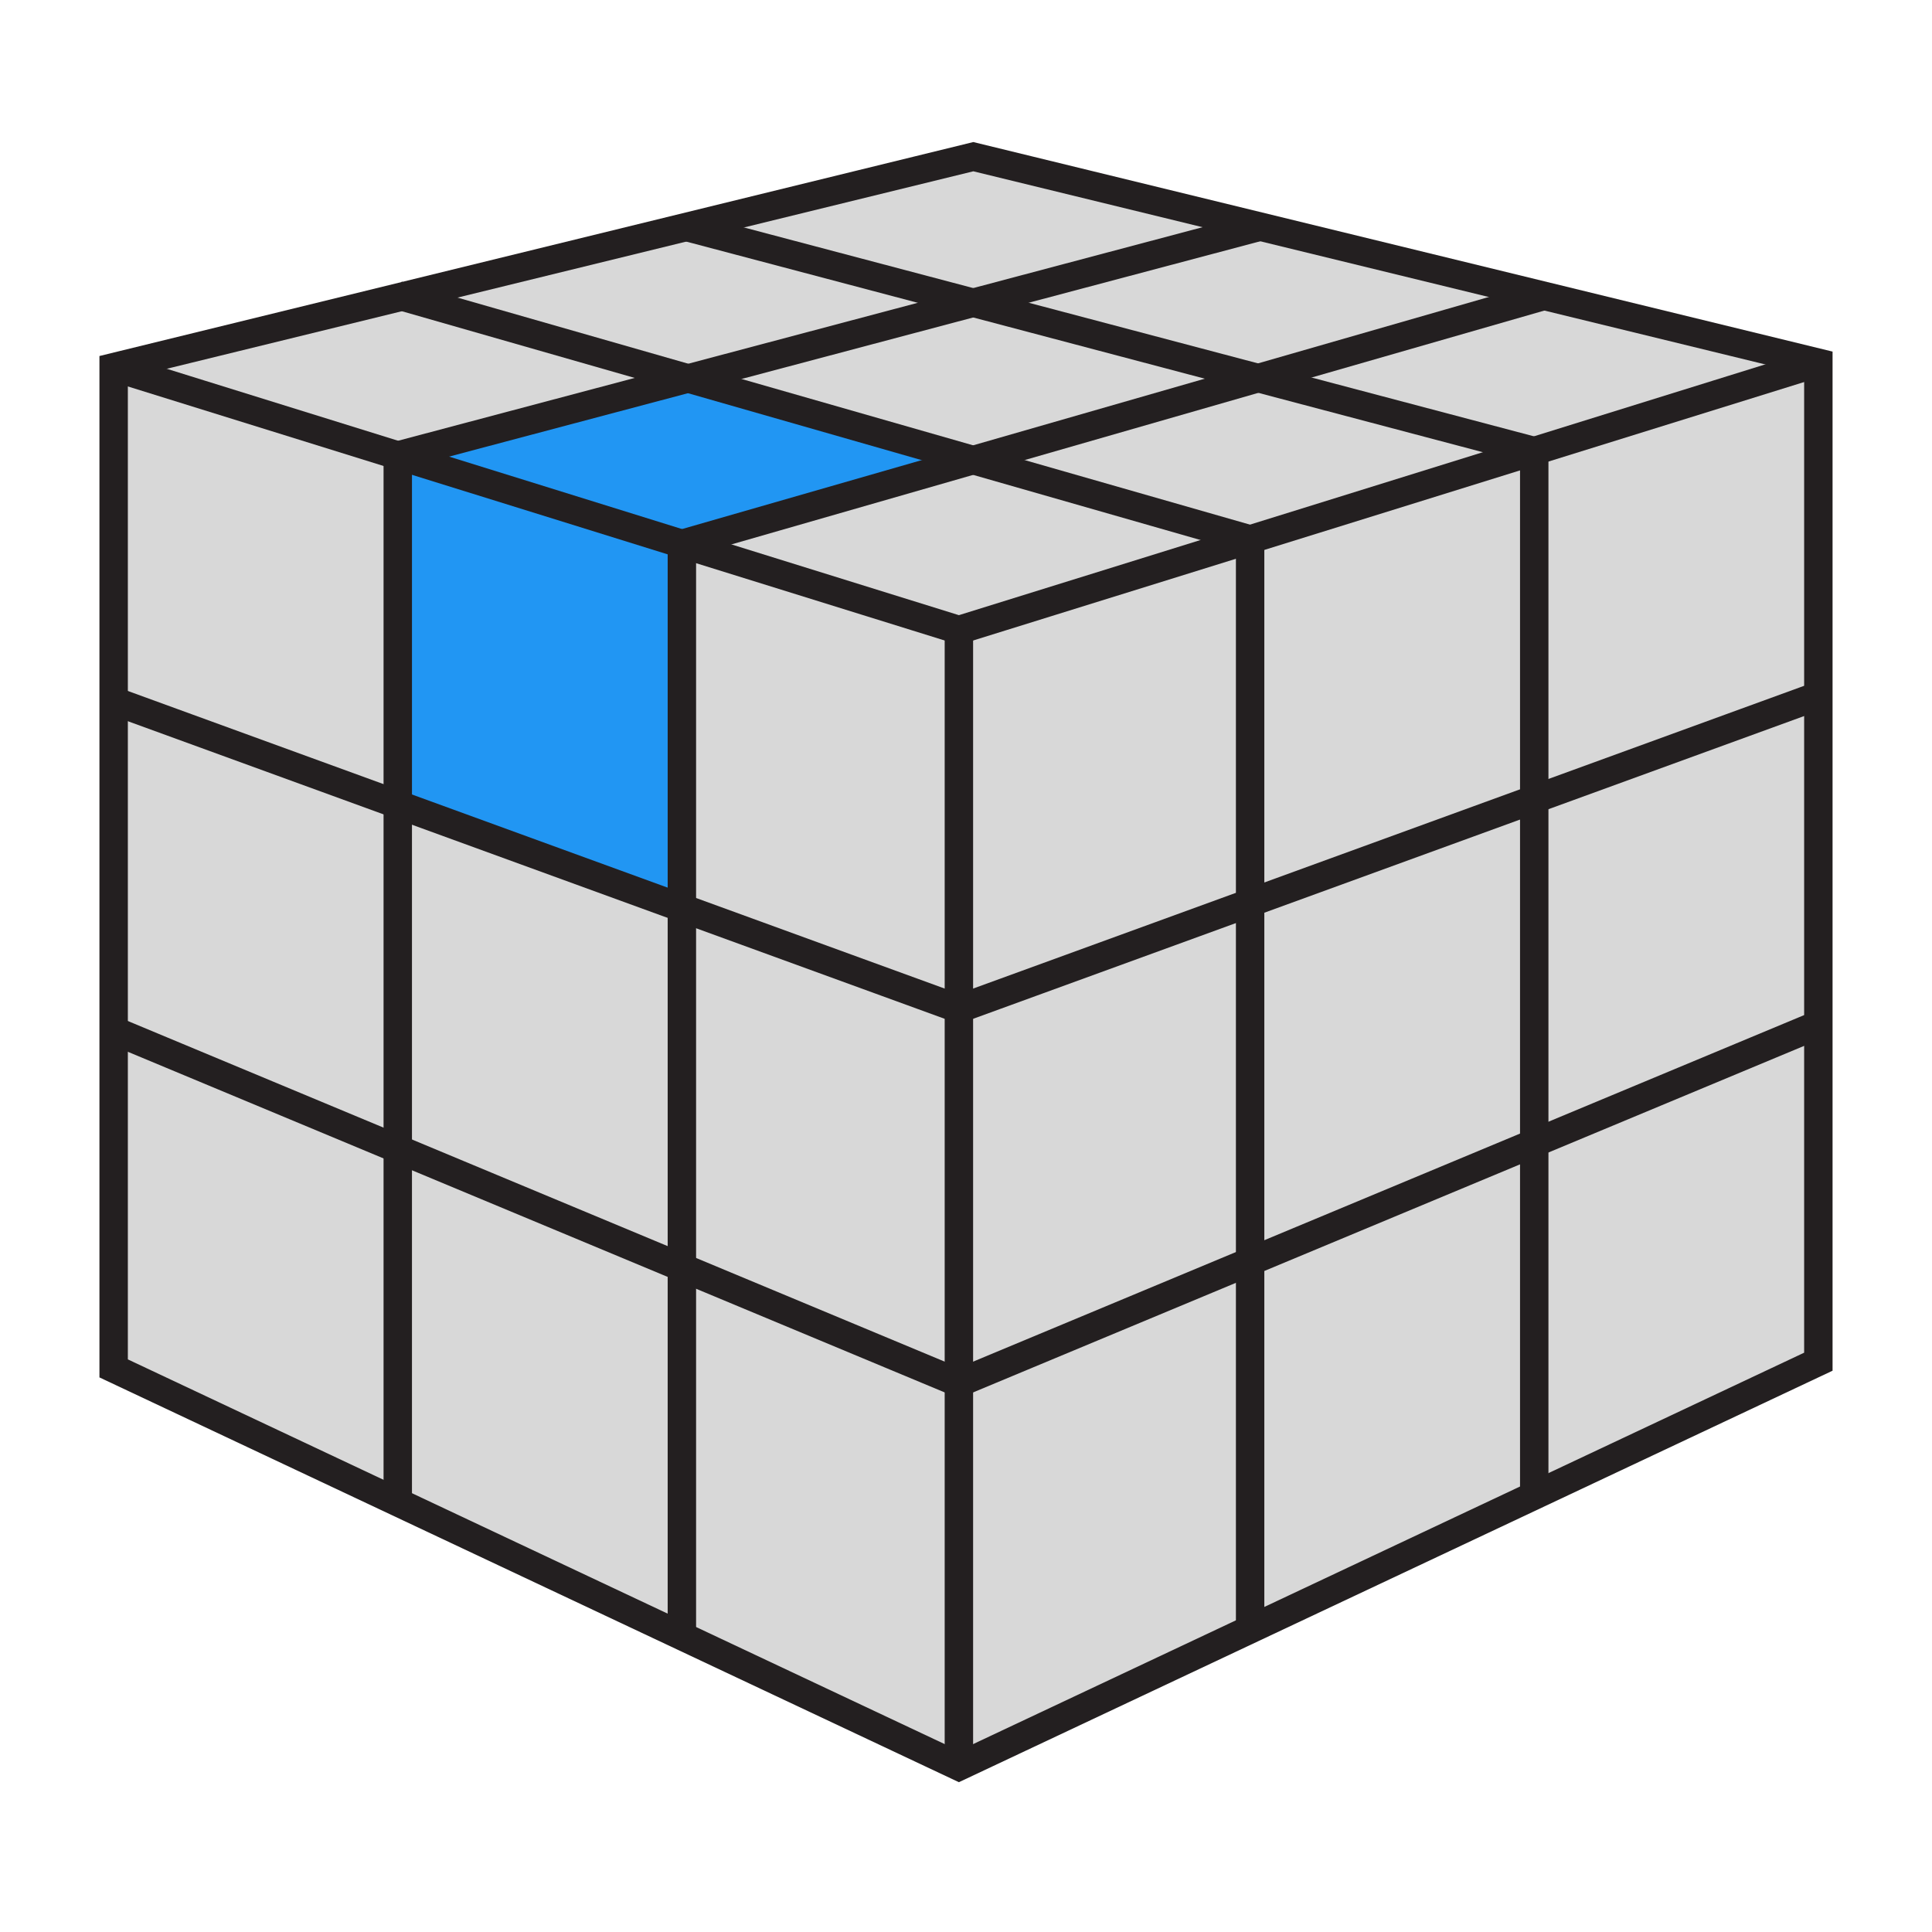 <?xml version="1.0" encoding="UTF-8"?>
<svg width="136px" height="136px" viewBox="0 0 136 136" version="1.1" xmlns="http://www.w3.org/2000/svg" xmlns:xlink="http://www.w3.org/1999/xlink">
    <!-- Generator: Sketch Beta 53 (71998) - https://sketchapp.com -->
    <title>3x3x3/roux/eo/1t1b</title>
    <desc>Created with Sketch Beta.</desc>
    <g id="3x3x3/roux/eo/1t1b" stroke="none" stroke-width="1" fill="none" fill-rule="evenodd">
        <g id="3x3x3/3D">
            <g id="Front" transform="translate(8, 25.846)">
                <g id="Bottom" transform="translate(0, 46.693)" fill="#D8D8D8">
                    <polygon id="FBR" points="59.5 24.811 59.5 51.812 40 42.627 40 16.68"></polygon>
                    <polygon id="FBM" points="40 16.68 40 42.627 20 33.207 20 8.34"></polygon>
                    <polygon id="FBL" points="0 -5.68434189e-14 20 8.34 20 33.207 0 23.787"></polygon>
                </g>
                <g id="Top" transform="translate(0, 0)">
                    <g id="Equator" transform="translate(0, 23.494)" fill="#D8D8D8">
                        <polygon id="FER" points="59.5 21.677 59.5 48.011 40 39.879 40 14.573"></polygon>
                        <polygon id="FEM" points="40 14.573 40 39.879 20 31.539 20 7.286"></polygon>
                        <polygon id="FEL" points="0 23.199 0 0 20 7.286 20 31.539"></polygon>
                    </g>
                    <polygon id="FTR" fill="#D8D8D8" points="59.5 18.505 59.5 45.172 40 38.067 40 12.441"></polygon>
                    <polygon id="FTM" fill="#2196F3" points="20 6.221 40 12.441 40 38.068 20 30.781"></polygon>
                    <polygon id="FTL" fill="#D8D8D8" points="0 0 20 6.221 20 30.78 0 23.494"></polygon>
                </g>
            </g>
            <g id="Right" transform="translate(67.5, 25.535)" fill="#D8D8D8">
                <g id="Bottom" transform="translate(0, 46.587)">
                    <polygon id="RBB" points="60.5 0 60.5 23.733 40.5 33.153 40.5 8.51"></polygon>
                    <polygon id="RBM" points="40.5 8.51 40.5 33.154 20.5 42.573 20.5 16.68"></polygon>
                    <polygon id="RBF" points="0 25.229 20.5 16.68 20.5 42.574 0 52.228"></polygon>
                </g>
                <g id="Equator" transform="translate(0, 23.44)">
                    <polygon id="REB" points="60.5 0 60.5 23.146 40.5 31.656 40.5 7.286"></polygon>
                    <polygon id="REM" points="40.5 7.286 40.5 31.656 20.5 39.826 20.5 14.573"></polygon>
                    <polygon id="REF" points="0 22.042 20.5 14.573 20.5 39.826 0 48.375"></polygon>
                </g>
                <g id="Top">
                    <polygon id="RTB" points="60.5 5.68434189e-14 60.5 23.44 40.5 30.727 40.5 6.22"></polygon>
                    <polygon id="RTM" points="40.5 30.727 20.5 38.014 20.5 12.44 40.5 6.22"></polygon>
                    <polygon id="RTF" points="0 18.815 20.5 12.439 20.5 38.013 0 45.482"></polygon>
                </g>
            </g>
            <g id="Top" transform="translate(8, 11.029)">
                <g id="Front" transform="translate(0, 9.755)">
                    <polygon id="TFR" fill="#D8D8D8" points="40 17.502 59.5 23.566 80 17.189 60.501 11.604"></polygon>
                    <polygon id="TFM" fill="#2196F3" points="40 17.502 60.501 11.604 40 5.793 20 11.281"></polygon>
                    <polygon id="TFL" fill="#D8D8D8" points="0 5.061 20.67 -3.55271368e-14 40 5.793 20 11.282"></polygon>
                </g>
                <g id="Section" transform="translate(20.67, 4.945)" fill="#D8D8D8">
                    <polygon id="TSR" points="60.033 10.604 79.33 15.781 59.33 22 39.832 16.415"></polygon>
                    <polygon id="TSM" points="19.33 10.604 39.831 16.415 60.033 10.604 39.831 5.337"></polygon>
                    <polygon id="TSL" points="19.645 -3.55271368e-14 39.832 5.337 19.33 10.604 2.13162821e-14 4.811"></polygon>
                </g>
                <g id="Back" transform="translate(40.315, 0)" fill="#D8D8D8">
                    <polygon id="TBR" points="59.685 9.629 79.685 14.506 59.685 20.726 40.388 15.549"></polygon>
                    <polygon id="TBM" points="59.685 9.629 40.388 15.549 20.186 10.282 39.685 4.751"></polygon>
                    <polygon id="TBL" points="39.685 4.751 20.186 10.282 0 4.945 20.2 -4.26325641e-14"></polygon>
                </g>
            </g>
            <g id="Linework" transform="translate(8, 11.029)" stroke="#231F20">
                <path d="M59.5,33.321 L59.5,113.321" id="Stroke-28" stroke-width="2"></path>
                <path d="M40,27.257 L40,104.137" id="Stroke-30" stroke-width="2"></path>
                <path d="M20,21.037 L20,94.717" id="Stroke-31" stroke-width="2"></path>
                <path d="M80,26.945 L80,103.666" id="Stroke-32" stroke-width="2"></path>
                <path d="M100,20.726 L100,94.247" id="Stroke-33" stroke-width="2"></path>
                <polyline id="Stroke-34" stroke-width="2" points="0 14.816 59.5 33.322 120 14.505"></polyline>
                <polyline id="Stroke-36" stroke-width="2" points="0 38.311 59.5 59.989 120 37.947"></polyline>
                <polyline id="Stroke-38" stroke-width="2" points="0 61.51 59.5 86.322 120 61.093"></polyline>
                <path d="M40.315,4.945 L100,20.725" id="Stroke-41" stroke-width="2"></path>
                <path d="M20,9.756 L80,26.945" id="Stroke-42" stroke-width="2"></path>
                <polygon id="Stroke-43" stroke-width="2" points="120 14.506 120 84.826 59.5 113.321 0 85.297 0 14.817 60.515 1.42108547e-14"></polygon>
                <path d="M80.703,4.923 L20,21.037" id="Stroke-45" stroke-width="2"></path>
                <path d="M100.694,9.798 L40,27.257" id="Stroke-46" stroke-width="2"></path>
            </g>
        </g>
    </g>
</svg>
